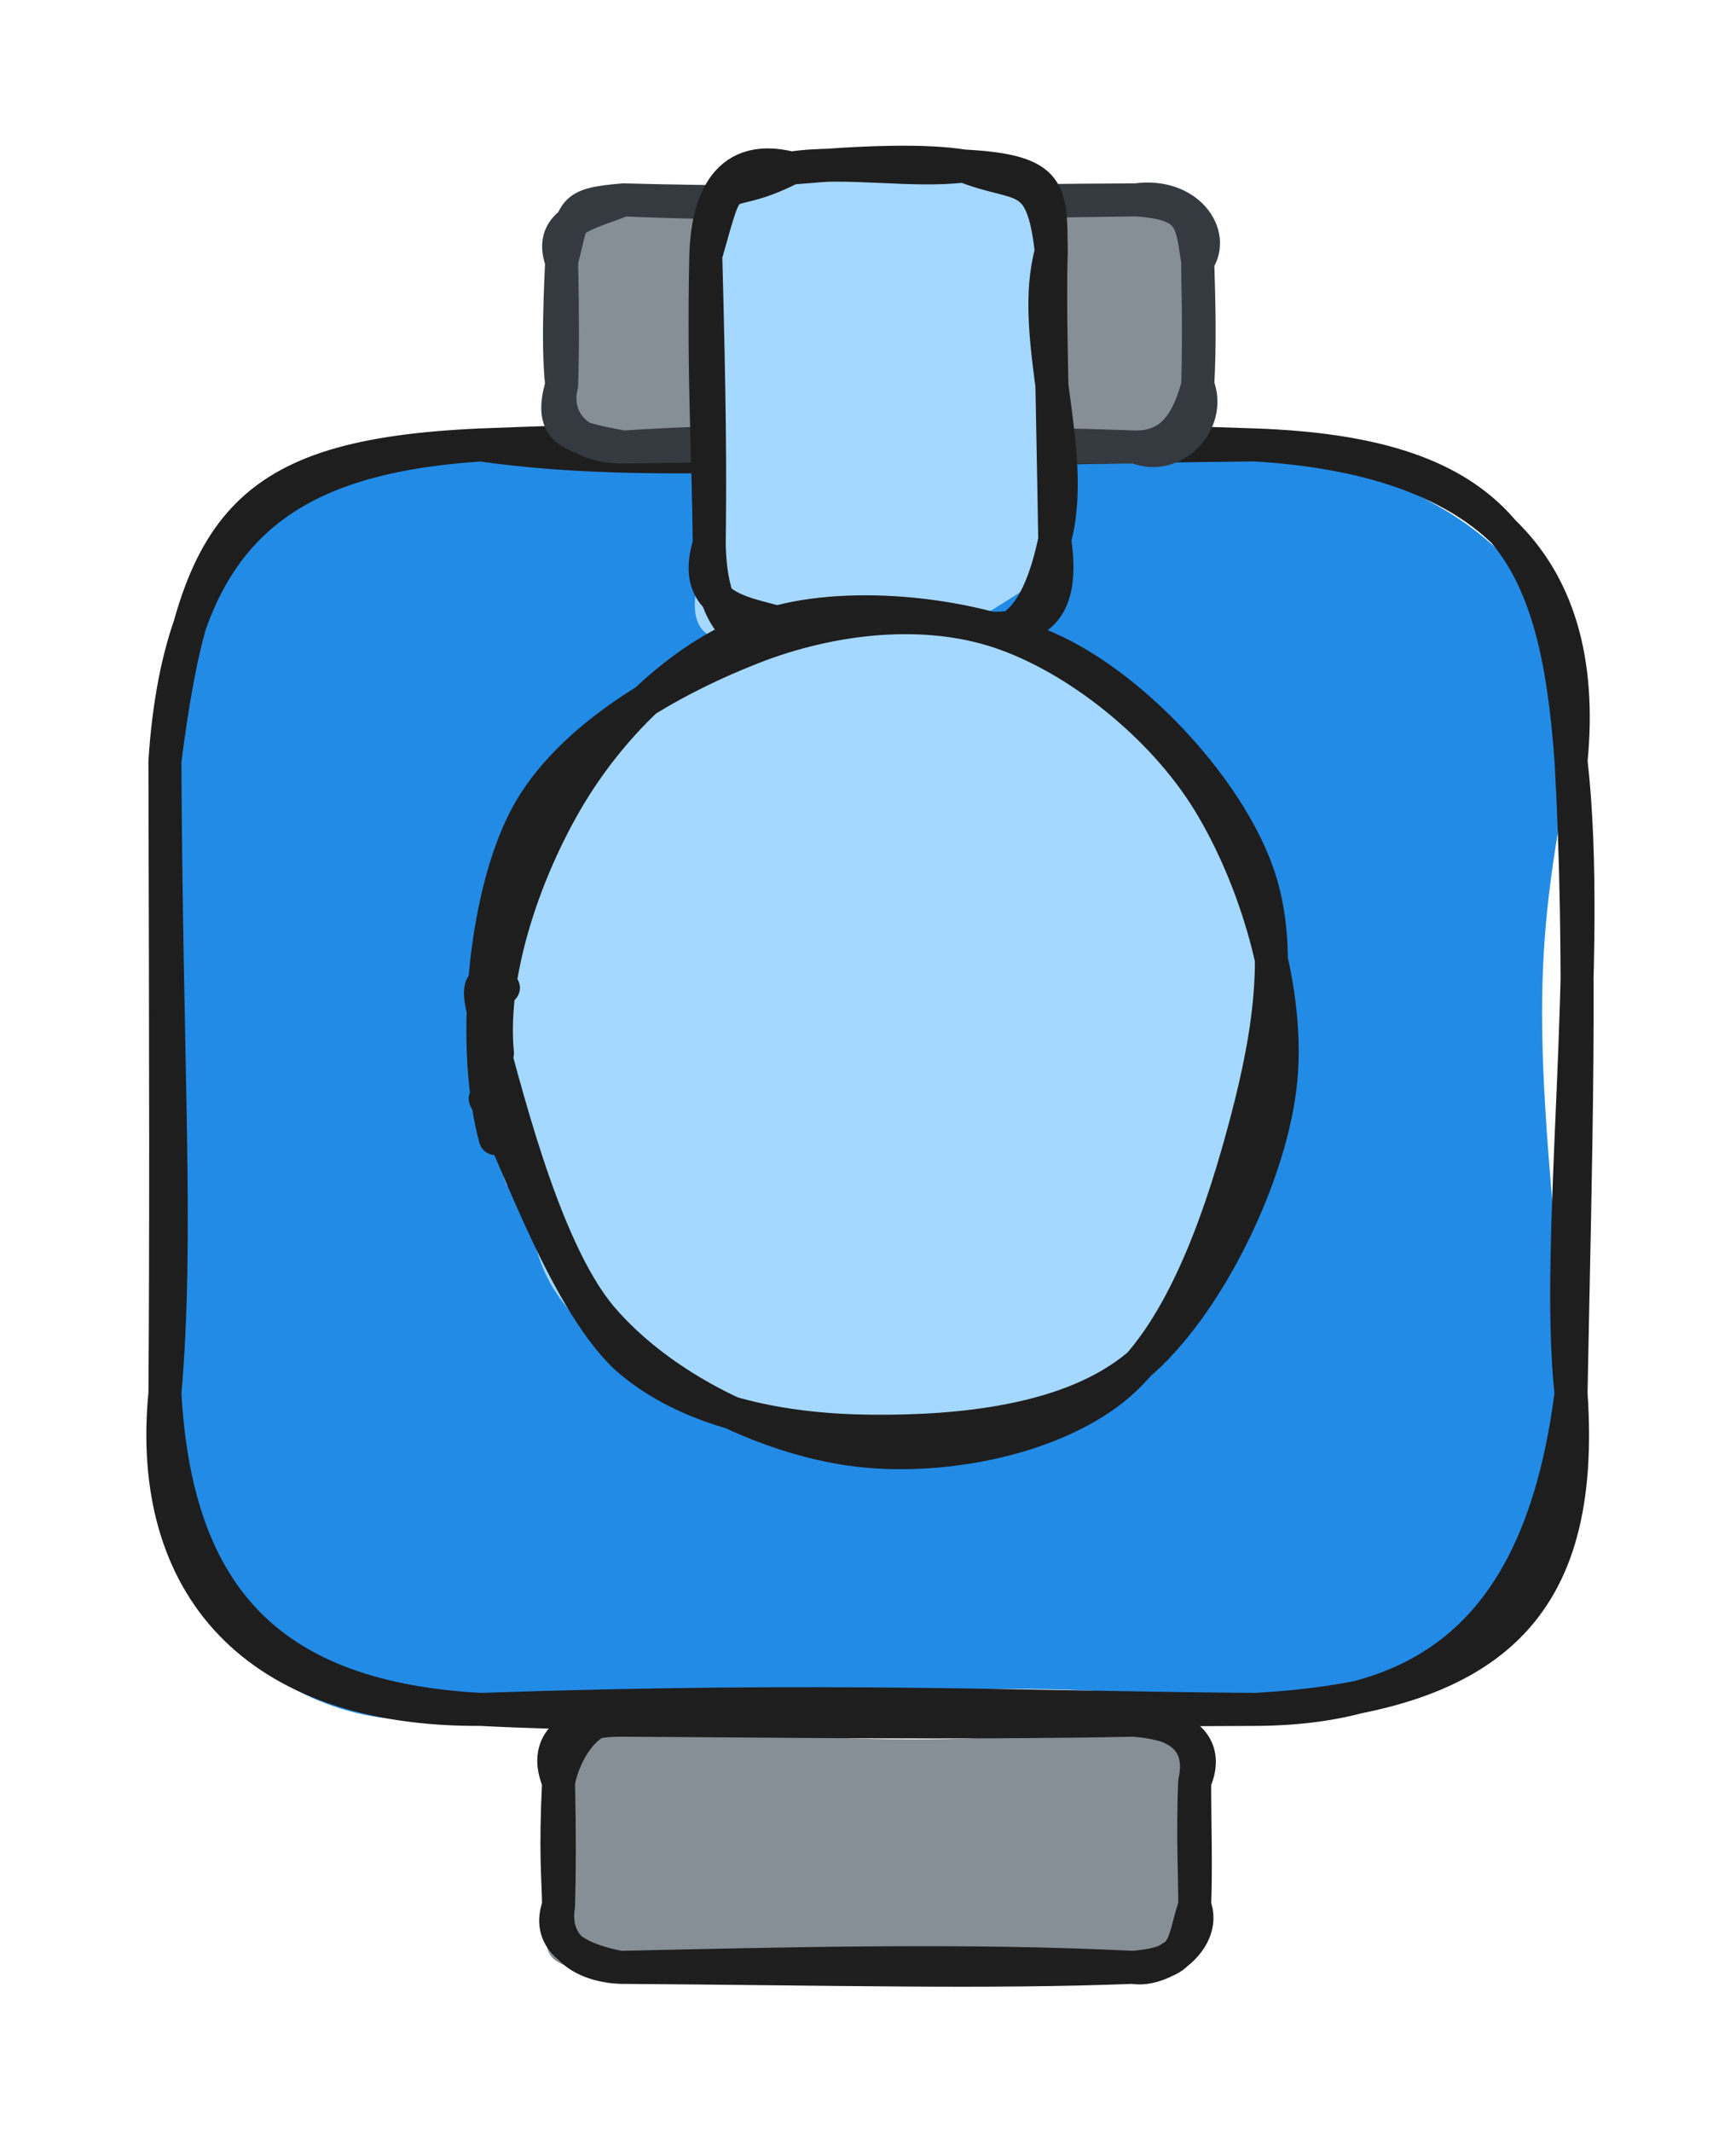 <svg version="1.1" xmlns="http://www.w3.org/2000/svg" viewBox="0 0 105.262 129.237" width="105.262" height="129.237">
  <!-- svg-source:excalidraw -->
  
  <defs>
    <style class="style-fonts">
      @font-face {
        font-family: "Virgil";
        src: url("https://excalidraw.com/Virgil.woff2");
      }
      @font-face {
        font-family: "Cascadia";
        src: url("https://excalidraw.com/Cascadia.woff2");
      }
      @font-face {
        font-family: "Assistant";
        src: url("https://excalidraw.com/Assistant-Regular.woff2");
      }
    </style>
    
  </defs>
  <g stroke-linecap="round" transform="translate(10 26.967) rotate(0 42.631 38.322)"><path d="M19.16 0 C32.11 -1.94, 37.63 0.89, 66.1 0 C79.61 2.47, 85.98 8.63, 85.26 19.16 C82.85 31.39, 82.99 35.49, 85.26 57.48 C87.02 70.51, 81.57 75.41, 66.1 76.64 C53.72 74.15, 38.34 76.06, 19.16 76.64 C9.29 79.76, -2.84 70.91, 0 57.48 C2.31 49.28, -2.8 41.48, 0 19.16 C0.07 7.57, 5.5 1.31, 19.16 0" stroke="none" stroke-width="0" fill="#228be6"></path><path d="M19.16 0 C29.63 1.49, 39.98 0.26, 66.1 0 M19.16 0 C32.33 -0.51, 45.29 -0.72, 66.1 0 M66.1 0 C79.5 0.81, 86.47 6.8, 85.26 19.16 M66.1 0 C81.14 0.54, 84.35 6.51, 85.26 19.16 M85.26 19.16 C86.6 30.89, 84.24 48.25, 85.26 57.48 M85.26 19.16 C85.93 31.1, 85.54 42.66, 85.26 57.48 M85.26 57.48 C86.16 70.55, 80.47 75.84, 66.1 76.64 M85.26 57.48 C83.53 71.01, 77.26 76.6, 66.1 76.64 M66.1 76.64 C50.1 76.68, 30.66 77.25, 19.16 76.64 M66.1 76.64 C52.01 76.54, 40.5 75.91, 19.16 76.64 M19.16 76.64 C6.61 75.96, 0.69 70.06, 0 57.48 M19.16 76.64 C5.44 76.72, -1.14 69.13, 0 57.48 M0 57.48 C0.82 47.99, 0.09 38.28, 0 19.16 M0 57.48 C0.07 47.93, 0.05 38.32, 0 19.16 M0 19.16 C0.92 5.22, 7.2 0.8, 19.16 0 M0 19.16 C1.82 4.92, 4.54 0.65, 19.16 0" stroke="#1e1e1e" stroke-width="2" fill="none"></path></g><g stroke-linecap="round" transform="translate(33.869 104.261) rotate(0 19.283 7.488)"><path d="M3.74 0 C12.79 1.08, 25.66 1.96, 34.82 0 C37.83 1.62, 37.33 -0.33, 38.57 3.74 C38.01 4.45, 38.99 6.85, 38.57 11.23 C40.51 12.84, 37.06 12.82, 34.82 14.98 C25.26 14.31, 18.58 16.95, 3.74 14.98 C-0.81 15.45, -1.52 14.11, 0 11.23 C-0.79 9.21, -0.05 6.14, 0 3.74 C-0.64 2.2, 3.65 0.46, 3.74 0" stroke="none" stroke-width="0" fill="#868e96"></path><path d="M3.74 0 C14.24 0.05, 23.22 0.21, 34.82 0 M3.74 0 C12.51 -0.31, 21.54 0.29, 34.82 0 M34.82 0 C37.92 0.2, 39.55 1.48, 38.57 3.74 M34.82 0 C36.86 0.06, 39.22 0.81, 38.57 3.74 M38.57 3.74 C38.43 7.06, 38.6 10.04, 38.57 11.23 M38.57 3.74 C38.57 6.3, 38.66 8.73, 38.57 11.23 M38.57 11.23 C39.37 13.33, 36.56 15.3, 34.82 14.98 M38.57 11.23 C37.76 13.71, 38.21 14.69, 34.82 14.98 M34.82 14.98 C25.97 15.32, 16.95 15.07, 3.74 14.98 M34.82 14.98 C24.68 14.47, 13.74 14.76, 3.74 14.98 M3.74 14.98 C1.59 14.88, -0.41 13.76, 0 11.23 M3.74 14.98 C0.68 14.41, -0.69 13.14, 0 11.23 M0 11.23 C-0.03 9.37, -0.21 8.1, 0 3.74 M0 11.23 C0.05 9.27, 0.07 7.27, 0 3.74 M0 3.74 C0.41 1.65, 2.04 -0.64, 3.74 0 M0 3.74 C-0.92 1.57, 0.34 0.01, 3.74 0" stroke="#1e1e1e" stroke-width="2" fill="none"></path></g><g stroke-linecap="round" transform="translate(34.055 12.114) rotate(0 19.283 7.488)"><path d="M3.74 0 C12.25 1.64, 20.2 1.48, 34.82 0 C36.08 -1.58, 36.05 -0.19, 38.57 3.74 C38.99 6.59, 39.24 8.97, 38.57 11.23 C38.31 11.57, 37.19 15.86, 34.82 14.98 C29.72 17.16, 18.36 15.39, 3.74 14.98 C-0.27 15.36, 1.6 15.47, 0 11.23 C0.09 9.09, -0.17 6.65, 0 3.74 C2.4 1.7, 0.51 -0.6, 3.74 0" stroke="none" stroke-width="0" fill="#868e96"></path><path d="M3.74 0 C15.29 0.31, 27.09 0.02, 34.82 0 M3.74 0 C11.4 0.33, 19.05 0.23, 34.82 0 M34.82 0 C38.31 0.23, 38.17 1.3, 38.57 3.74 M34.82 0 C37.97 -0.44, 39.71 2.1, 38.57 3.74 M38.57 3.74 C38.56 5.58, 38.67 6.91, 38.57 11.23 M38.57 3.74 C38.65 6.31, 38.71 8.74, 38.57 11.23 M38.57 11.23 C37.81 14.06, 36.61 14.96, 34.82 14.98 M38.57 11.23 C39.46 13.44, 37.14 15.96, 34.82 14.98 M34.82 14.98 C25.16 15.11, 16.25 14.17, 3.74 14.98 M34.82 14.98 C26.45 14.66, 18.14 14.78, 3.74 14.98 M3.74 14.98 C0.84 15.01, -0.5 13.24, 0 11.23 M3.74 14.98 C0.56 14.39, -0.83 14.09, 0 11.23 M0 11.23 C-0.19 9.37, -0.16 7.1, 0 3.74 M0 11.23 C0.07 8.92, 0.06 6.9, 0 3.74 M0 3.74 C0.79 0.61, 0.45 0.28, 3.74 0 M0 3.74 C-0.91 1.26, 1.75 0.82, 3.74 0" stroke="#343a40" stroke-width="2" fill="none"></path></g><g stroke-linecap="round" transform="translate(39.397 13.626) rotate(269.316 13.975 10.473)"><path d="M5.24 0 C11.71 1.75, 15.44 -2.12, 22.71 0 C22.71 -1.99, 30.51 -0.11, 27.95 5.24 C29.45 6.85, 27.85 8.2, 27.95 15.71 C27.77 20.43, 23.75 20.41, 22.71 20.95 C15.25 21.79, 10.92 21.68, 5.24 20.95 C3.96 23.35, 1.06 16.5, 0 15.71 C-0.47 12.52, 1.74 8.29, 0 5.24 C-1.02 0.91, -1.63 -2.67, 5.24 0" stroke="none" stroke-width="0" fill="#a5d8ff"></path><path d="M5.24 0 C10.5 0.02, 15.3 -0.25, 22.71 0 M5.24 0 C9.62 0.11, 13.8 0.13, 22.71 0 M22.71 0 C25.41 0.11, 29.08 0.99, 27.95 5.24 M22.71 0 C28.49 1.71, 25.72 0.74, 27.95 5.24 M27.95 5.24 C28.28 9.66, 28.36 13.31, 27.95 15.71 M27.95 5.24 C28.41 8.58, 27.6 12.52, 27.95 15.71 M27.95 15.71 C26.54 19.16, 27.75 20.45, 22.71 20.95 M27.95 15.71 C27.6 21.17, 26.32 20.94, 22.71 20.95 M22.71 20.95 C17.58 19.46, 10.55 22.46, 5.24 20.95 M22.71 20.95 C19.38 20.8, 15.09 20.91, 5.24 20.95 M5.24 20.95 C0.75 19.97, -1.2 18.18, 0 15.71 M5.24 20.95 C0.08 21.66, -0.34 19.07, 0 15.71 M0 15.71 C-0.39 13.37, 0 10.64, 0 5.24 M0 15.71 C0.16 12.96, 0.37 9.47, 0 5.24 M0 5.24 C-1.6 2.31, 0.17 0.02, 5.24 0 M0 5.24 C1.01 3.39, 0.74 -1.45, 5.24 0" stroke="#1e1e1e" stroke-width="2" fill="none"></path></g><g stroke-linecap="round" transform="translate(27.939 38.74) rotate(269.316 25.43 23.859)"><path d="M16.37 1.14 C20.95 -0.72, 28.21 0.26, 33.29 2.07 C38.37 3.88, 43.99 7.69, 46.86 12.01 C49.72 16.34, 51.31 22.97, 50.47 28.03 C49.64 33.09, 46.07 39.04, 41.85 42.39 C37.63 45.74, 30.53 48, 25.18 48.12 C19.83 48.24, 13.97 46.56, 9.74 43.13 C5.51 39.69, 0.84 32.79, -0.19 27.51 C-1.23 22.22, 0.47 15.75, 3.53 11.41 C6.58 7.07, 15.28 3.25, 18.14 1.45 C21 -0.36, 20.69 0.24, 20.7 0.61 M28.97 -0.59 C33.83 -0.69, 39.28 1.83, 42.78 5.8 C46.27 9.76, 49.55 18.08, 49.96 23.21 C50.38 28.34, 48.2 32.61, 45.26 36.59 C42.33 40.57, 37.33 45.73, 32.37 47.1 C27.4 48.47, 20.5 47.27, 15.45 44.81 C10.4 42.36, 4.5 36.86, 2.07 32.37 C-0.36 27.87, -0.45 22.59, 0.9 17.84 C2.24 13.09, 5.66 6.63, 10.14 3.88 C14.63 1.13, 24.62 2.08, 27.81 1.34 C31 0.59, 29.24 -0.63, 29.28 -0.58" stroke="none" stroke-width="0" fill="#a5d8ff"></path><path d="M24.47 0.64 C29.79 0.19, 36.58 2.87, 40.91 5.77 C45.24 8.68, 49.23 13.15, 50.43 18.06 C51.64 22.97, 50.73 30.44, 48.16 35.23 C45.59 40.02, 39.92 45.06, 35.02 46.8 C30.12 48.55, 23.99 47.22, 18.77 45.71 C13.55 44.21, 6.78 41.74, 3.68 37.76 C0.59 33.78, -0.58 26.99, 0.2 21.83 C0.98 16.66, 4 10.42, 8.37 6.77 C12.75 3.13, 23.13 0.92, 26.47 -0.04 C29.81 -0.99, 28.48 0.51, 28.43 1.05 M19.3 0.45 C24.69 -0.96, 33.8 -0.14, 38.73 2.52 C43.65 5.18, 47.04 11.58, 48.86 16.4 C50.68 21.22, 51.23 26.84, 49.62 31.42 C48.02 36.01, 43.86 41.16, 39.22 43.93 C34.58 46.7, 27.48 48.84, 21.8 48.06 C16.11 47.28, 8.51 43.4, 5.09 39.24 C1.68 35.08, 1.19 28.23, 1.29 23.1 C1.39 17.98, 2.43 12.29, 5.69 8.49 C8.96 4.7, 18.52 1.58, 20.87 0.33 C23.23 -0.92, 19.97 0.7, 19.84 1" stroke="#1e1e1e" stroke-width="2" fill="none"></path></g></svg>